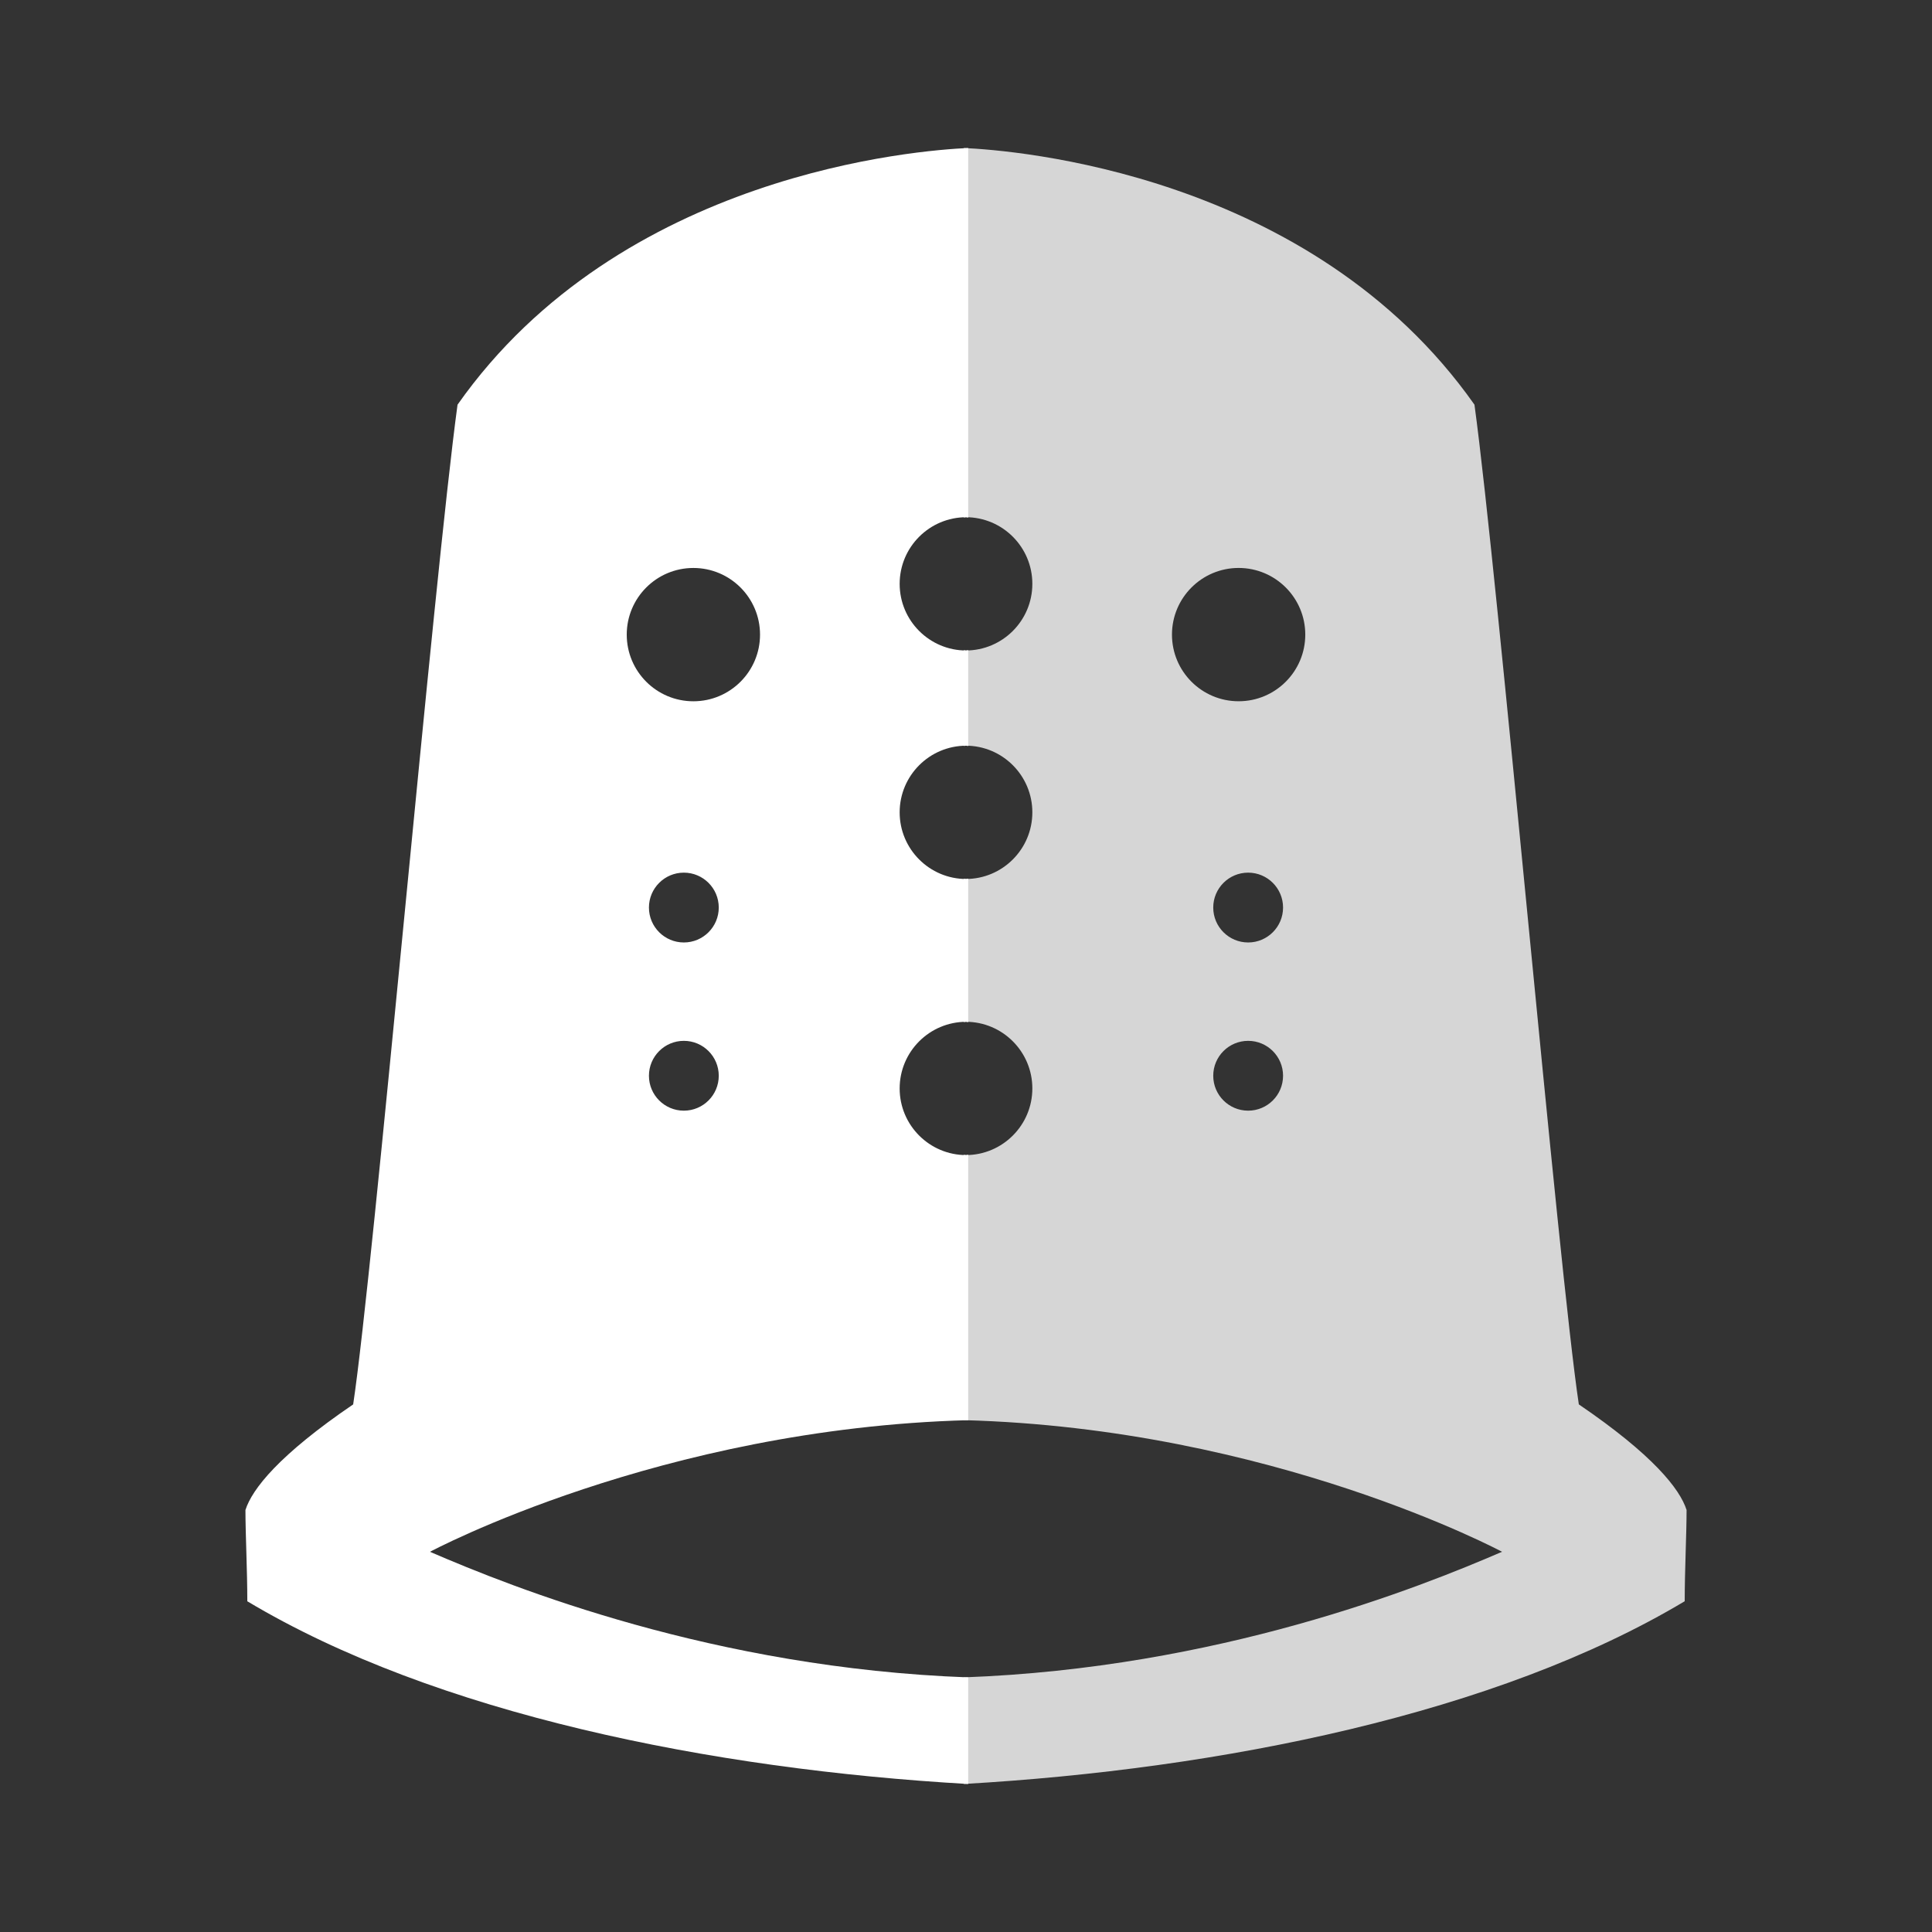 <?xml version="1.0" encoding="utf-8"?>
<!-- Generator: Adobe Illustrator 17.0.0, SVG Export Plug-In . SVG Version: 6.00 Build 0)  -->
<!DOCTYPE svg PUBLIC "-//W3C//DTD SVG 1.1//EN" "http://www.w3.org/Graphics/SVG/1.1/DTD/svg11.dtd">
<svg version="1.1" id="Layer_1" xmlns="http://www.w3.org/2000/svg" xmlns:xlink="http://www.w3.org/1999/xlink" x="0px" y="0px"
	 width="100px" height="100px" viewBox="0 0 100 100" enable-background="new 0 0 100 100" xml:space="preserve">
<rect x="0" y="0" width="100" height="100" fill="#333333" stroke="none"/>
<g>
	<path fill="#FFFFFF" d="M50.114,86.821c-13.164-0.481-23.554-4.641-27.859-6.5c0,0,11.912-6.385,27.859-6.813v-13.74
		c-0.034,0.001-0.063,0.02-0.098,0.02c-1.905,0-3.45-1.544-3.45-3.45c0-1.905,1.545-3.45,3.45-3.45c0.035,0,0.063,0.019,0.098,0.02
		v-7.431c-0.034,0.001-0.063,0.02-0.098,0.02c-1.905,0-3.45-1.545-3.45-3.45c0-1.905,1.545-3.45,3.45-3.45
		c0.035,0,0.063,0.019,0.098,0.02V33.65c-0.034,0.001-0.063,0.02-0.098,0.02c-1.905,0-3.45-1.545-3.45-3.45
		c0-1.905,1.545-3.449,3.45-3.449c0.035,0,0.063,0.019,0.098,0.02V7.661c-2.559,0.112-17.979,1.278-26.432,13.286
		c-1.22,8.928-4.356,44.822-5.402,51.745c-3.829,2.607-5.228,4.373-5.576,5.466c0,1.234,0.097,3.141,0.097,4.724
		c9.732,5.824,24.008,8.694,37.313,9.458V86.821z M35.396,57.488c-0.998,0-1.807-0.809-1.807-1.807c0-0.998,0.809-1.807,1.807-1.807
		c0.998,0,1.807,0.809,1.807,1.807C37.203,56.679,36.394,57.488,35.396,57.488z M35.396,48.782c-0.998,0-1.807-0.809-1.807-1.807
		c0-0.998,0.809-1.807,1.807-1.807c0.998,0,1.807,0.809,1.807,1.807C37.203,47.973,36.394,48.782,35.396,48.782z M35.889,29.398
		c1.905,0,3.45,1.545,3.45,3.45c0,1.905-1.545,3.45-3.45,3.45c-1.905,0-3.449-1.544-3.449-3.45
		C32.44,30.943,33.984,29.398,35.889,29.398z"/>
	<path opacity="0.8" fill="#FFFFFF" d="M81.72,72.691c-1.045-6.924-4.182-42.818-5.402-51.745
		C67.865,8.939,52.446,7.773,49.887,7.661V26.79c0.034-0.001,0.063-0.02,0.097-0.02c1.905,0,3.45,1.544,3.45,3.449
		c0,1.905-1.545,3.45-3.45,3.45c-0.035,0-0.063-0.019-0.097-0.02v4.967c0.034-0.001,0.063-0.02,0.097-0.02
		c1.905,0,3.45,1.545,3.45,3.45c0,1.905-1.545,3.45-3.45,3.45c-0.035,0-0.063-0.019-0.097-0.02v7.431
		c0.034-0.001,0.063-0.02,0.097-0.02c1.905,0,3.45,1.545,3.45,3.45c0,1.905-1.545,3.45-3.45,3.45c-0.035,0-0.063-0.019-0.097-0.02
		v13.74c15.946,0.428,27.859,6.813,27.859,6.813c-4.305,1.859-14.695,6.019-27.859,6.5v5.518
		c13.304-0.764,27.581-3.634,37.313-9.458c0-1.583,0.097-3.49,0.097-4.724C86.948,77.064,85.55,75.298,81.72,72.691z M64.604,57.488
		c-0.998,0-1.807-0.809-1.807-1.807c0-0.998,0.809-1.807,1.807-1.807c0.998,0,1.807,0.809,1.807,1.807
		C66.411,56.679,65.602,57.488,64.604,57.488z M64.604,48.782c-0.998,0-1.807-0.809-1.807-1.807c0-0.998,0.809-1.807,1.807-1.807
		c0.998,0,1.807,0.809,1.807,1.807C66.411,47.973,65.602,48.782,64.604,48.782z M64.111,36.297c-1.905,0-3.45-1.544-3.45-3.45
		c0-1.905,1.545-3.45,3.45-3.45c1.905,0,3.45,1.545,3.45,3.45C67.561,34.753,66.016,36.297,64.111,36.297z"/>
</g>
</svg>
